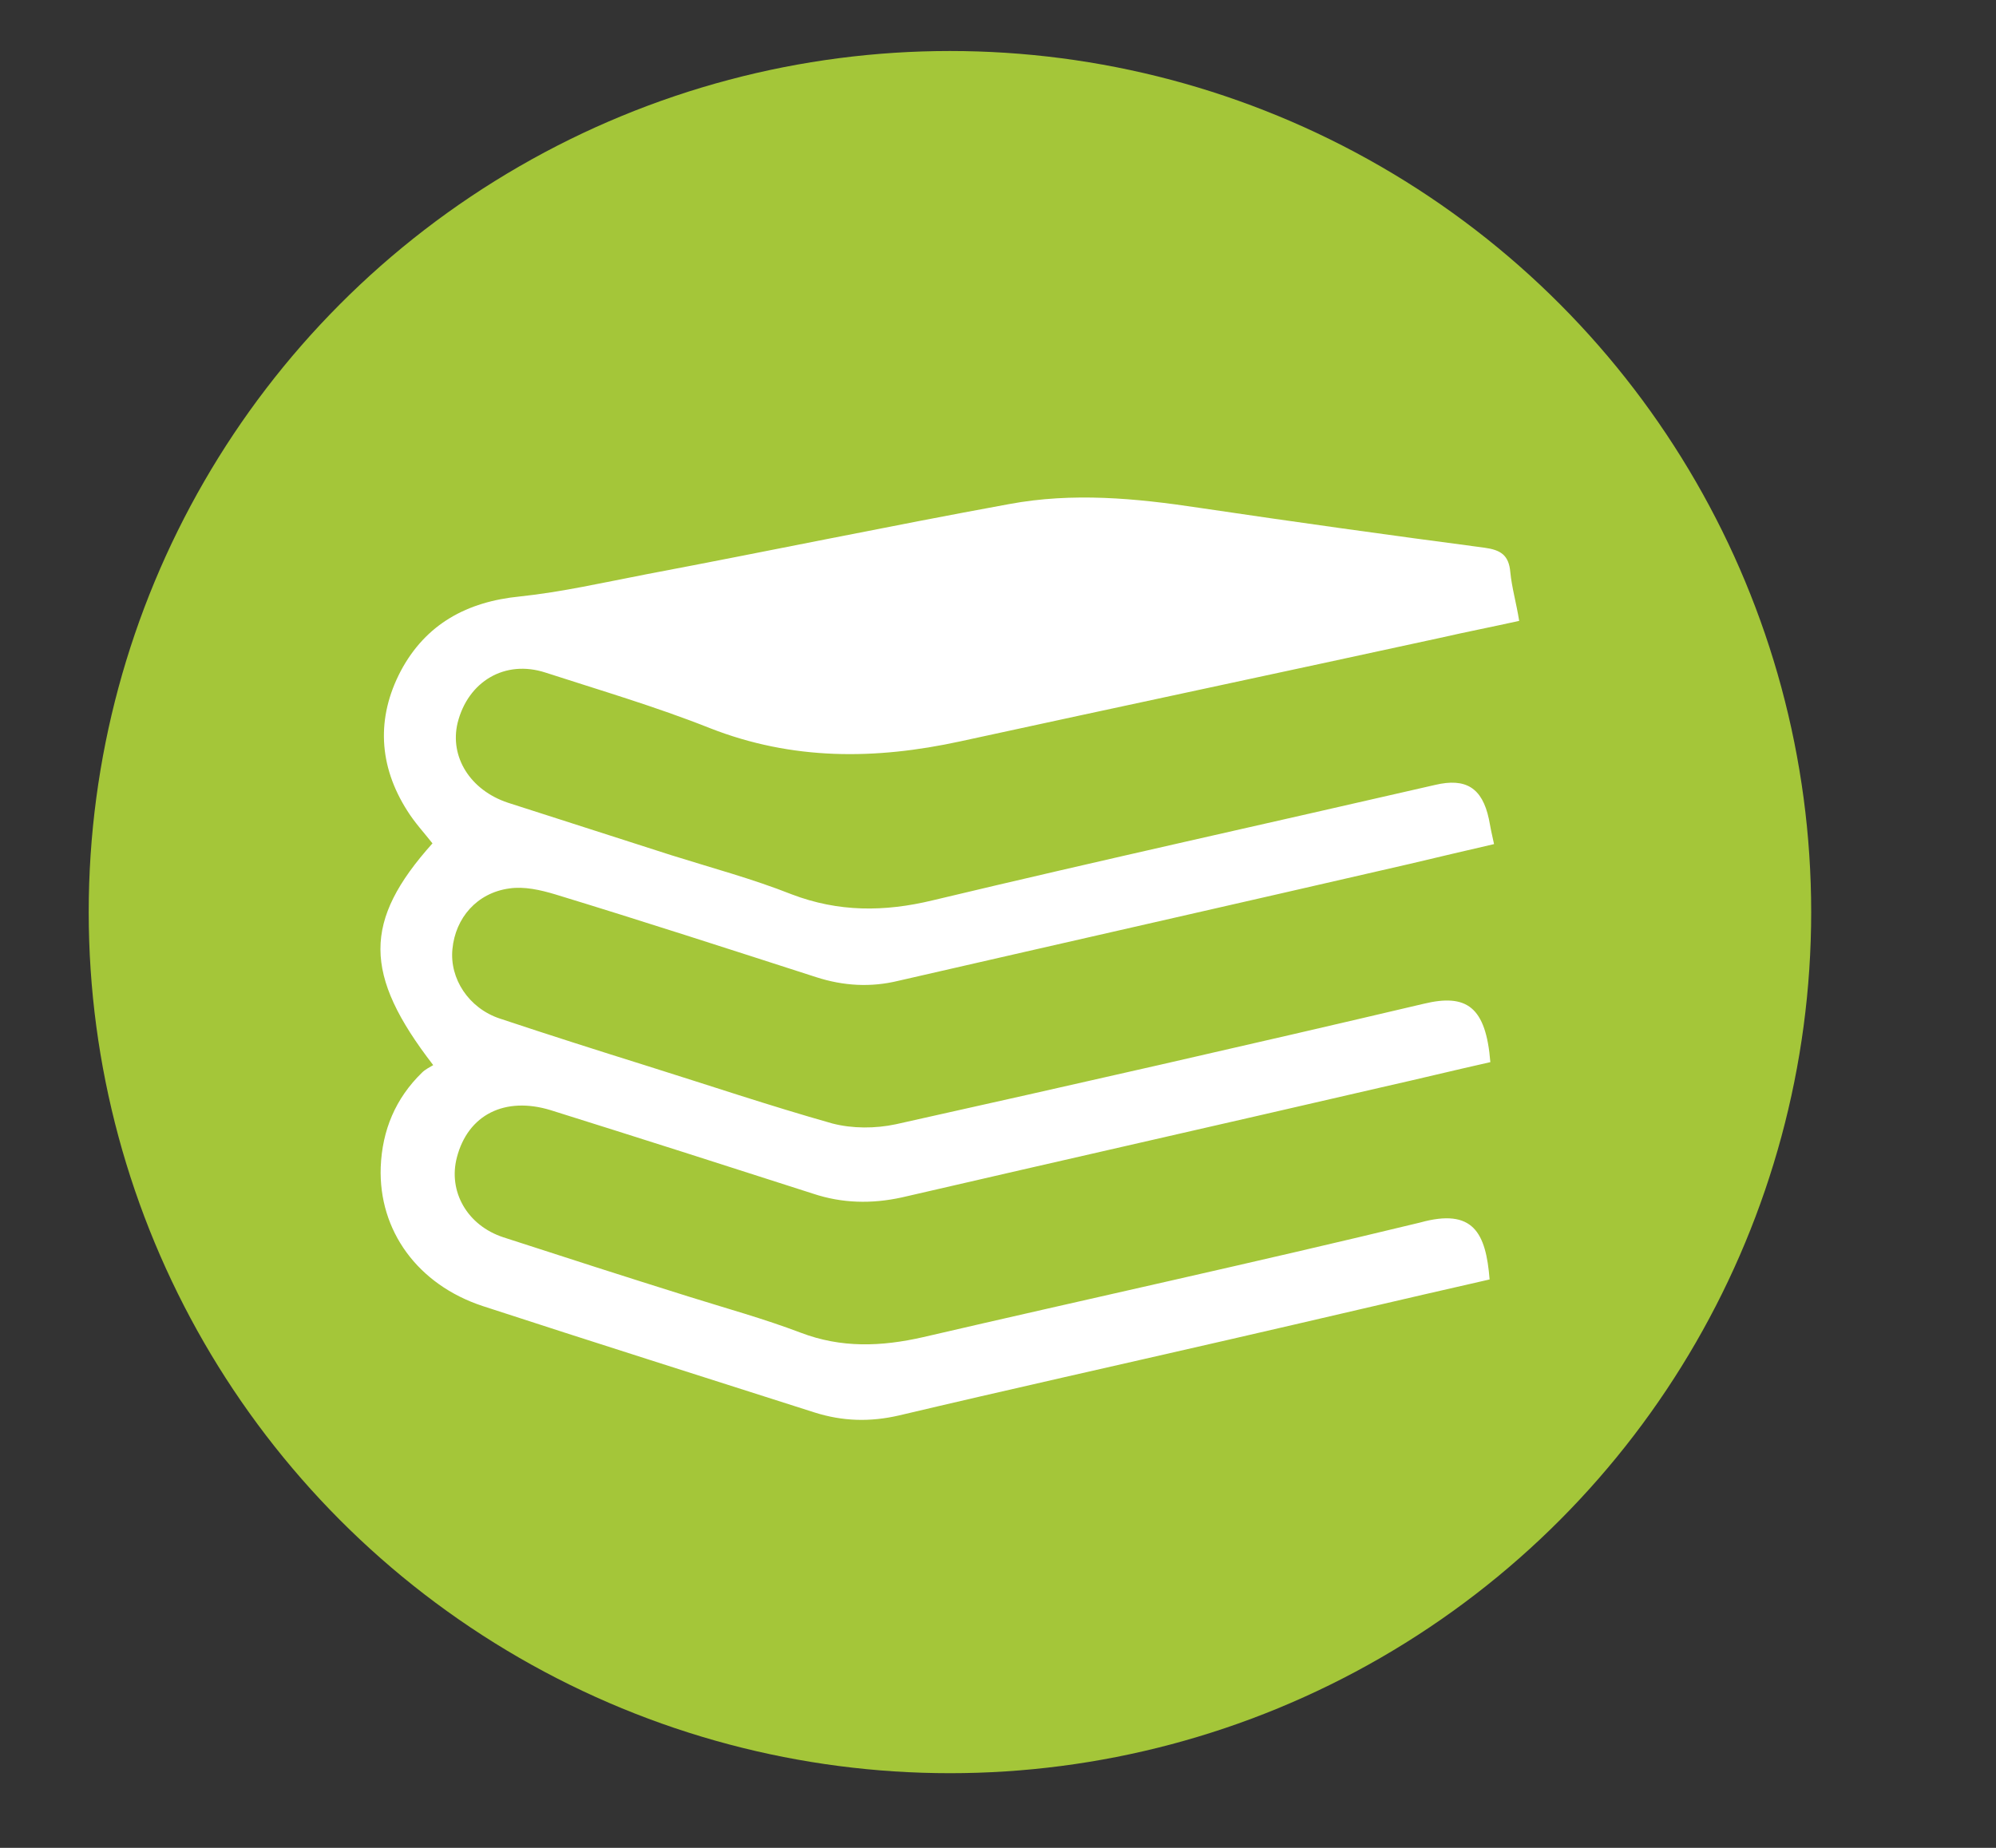 <?xml version="1.0" encoding="utf-8"?>
<!-- Generator: Adobe Illustrator 19.0.0, SVG Export Plug-In . SVG Version: 6.00 Build 0)  -->
<svg version="1.1" id="Layer_1" xmlns="http://www.w3.org/2000/svg" xmlns:xlink="http://www.w3.org/1999/xlink" x="0px" y="0px"
	 viewBox="0 0 270 250" enable-background="new 0 0 270 250" xml:space="preserve">
<rect x="0" y="0" width="270" height="250" fill="#333333" stroke="none"/>
<circle id="XMLID_27_" fill="#A4C639" cx="128.5" cy="123.4" r="116.5"/>
<path id="XMLID_33_" fill="#FFFFFF" d="M201.5,173.1c-11.9,2.7-23.7,5.5-35.5,8.2c-14.8,3.4-29.6,6.7-44.4,10.2
	c-3.9,0.9-7.6,0.8-11.4-0.4c-15-4.8-29.9-9.5-44.9-14.4c-8.8-2.9-14.1-10.2-13.8-18.8c0.2-5,2-9.3,5.6-12.8c0.4-0.4,1-0.7,1.5-1
	c-9.5-12.3-9.5-19.5-0.1-30c-1.1-1.4-2.4-2.8-3.4-4.4c-3.9-6.1-4.2-12.6-0.9-18.9c3.4-6.4,9-9.4,16.1-10.1c5.7-0.6,11.4-1.9,17.1-3
	c16.4-3.1,32.7-6.5,49.1-9.5c8.6-1.6,17.1-0.8,25.7,0.5c12.8,1.9,25.7,3.7,38.6,5.4c2.2,0.3,3.3,1,3.5,3.3c0.2,2.1,0.8,4.1,1.2,6.6
	c-3.6,0.8-7.2,1.5-10.7,2.3c-21.6,4.7-43.3,9.3-64.9,14c-11.5,2.5-22.7,2.6-33.9-1.8c-7.3-2.9-14.8-5.1-22.2-7.5
	c-5.5-1.8-10.5,1.2-11.9,6.8c-1.1,4.6,1.7,9.1,6.8,10.8c7.4,2.4,14.7,4.7,22.1,7.1c5.4,1.7,11,3.2,16.3,5.3
	c6.3,2.4,12.5,2.4,19.1,0.8c22.6-5.4,45.3-10.4,67.9-15.6c4.2-1,6.4,0.4,7.3,4.6c0.2,1.1,0.4,2.1,0.7,3.4c-3.9,0.9-7.7,1.8-11.5,2.7
	c-23,5.3-46,10.5-69.1,15.8c-3.7,0.9-7.4,0.7-11.1-0.5c-11.8-3.8-23.5-7.6-35.3-11.2c-2-0.6-4.2-1.1-6.2-0.8c-4.4,0.6-7.3,4-7.7,8.2
	c-0.4,4,2.2,8,6.4,9.4c6.6,2.2,13.2,4.3,19.9,6.4c8.3,2.6,16.6,5.4,25.1,7.8c2.7,0.7,5.8,0.7,8.6,0.1c23.8-5.3,47.6-10.7,71.4-16.3
	c5.8-1.4,8.4,0.4,9,7.9c-4.9,1.1-9.8,2.3-14.7,3.4c-21.6,5-43.3,9.9-64.9,14.9c-4.1,0.9-8.1,0.8-12-0.5
	c-11.8-3.8-23.7-7.6-35.5-11.3c-6.2-1.9-11.2,0.6-12.7,6.4c-1.2,4.6,1.4,9.2,6.3,10.8c8.3,2.7,16.7,5.4,25,8
	c5.1,1.6,10.2,3,15.2,4.9c5.5,2.1,10.9,1.9,16.6,0.6c22.4-5.2,44.9-10.1,67.2-15.5C199.3,163.4,201,166.8,201.5,173.1z"/>
</svg>
